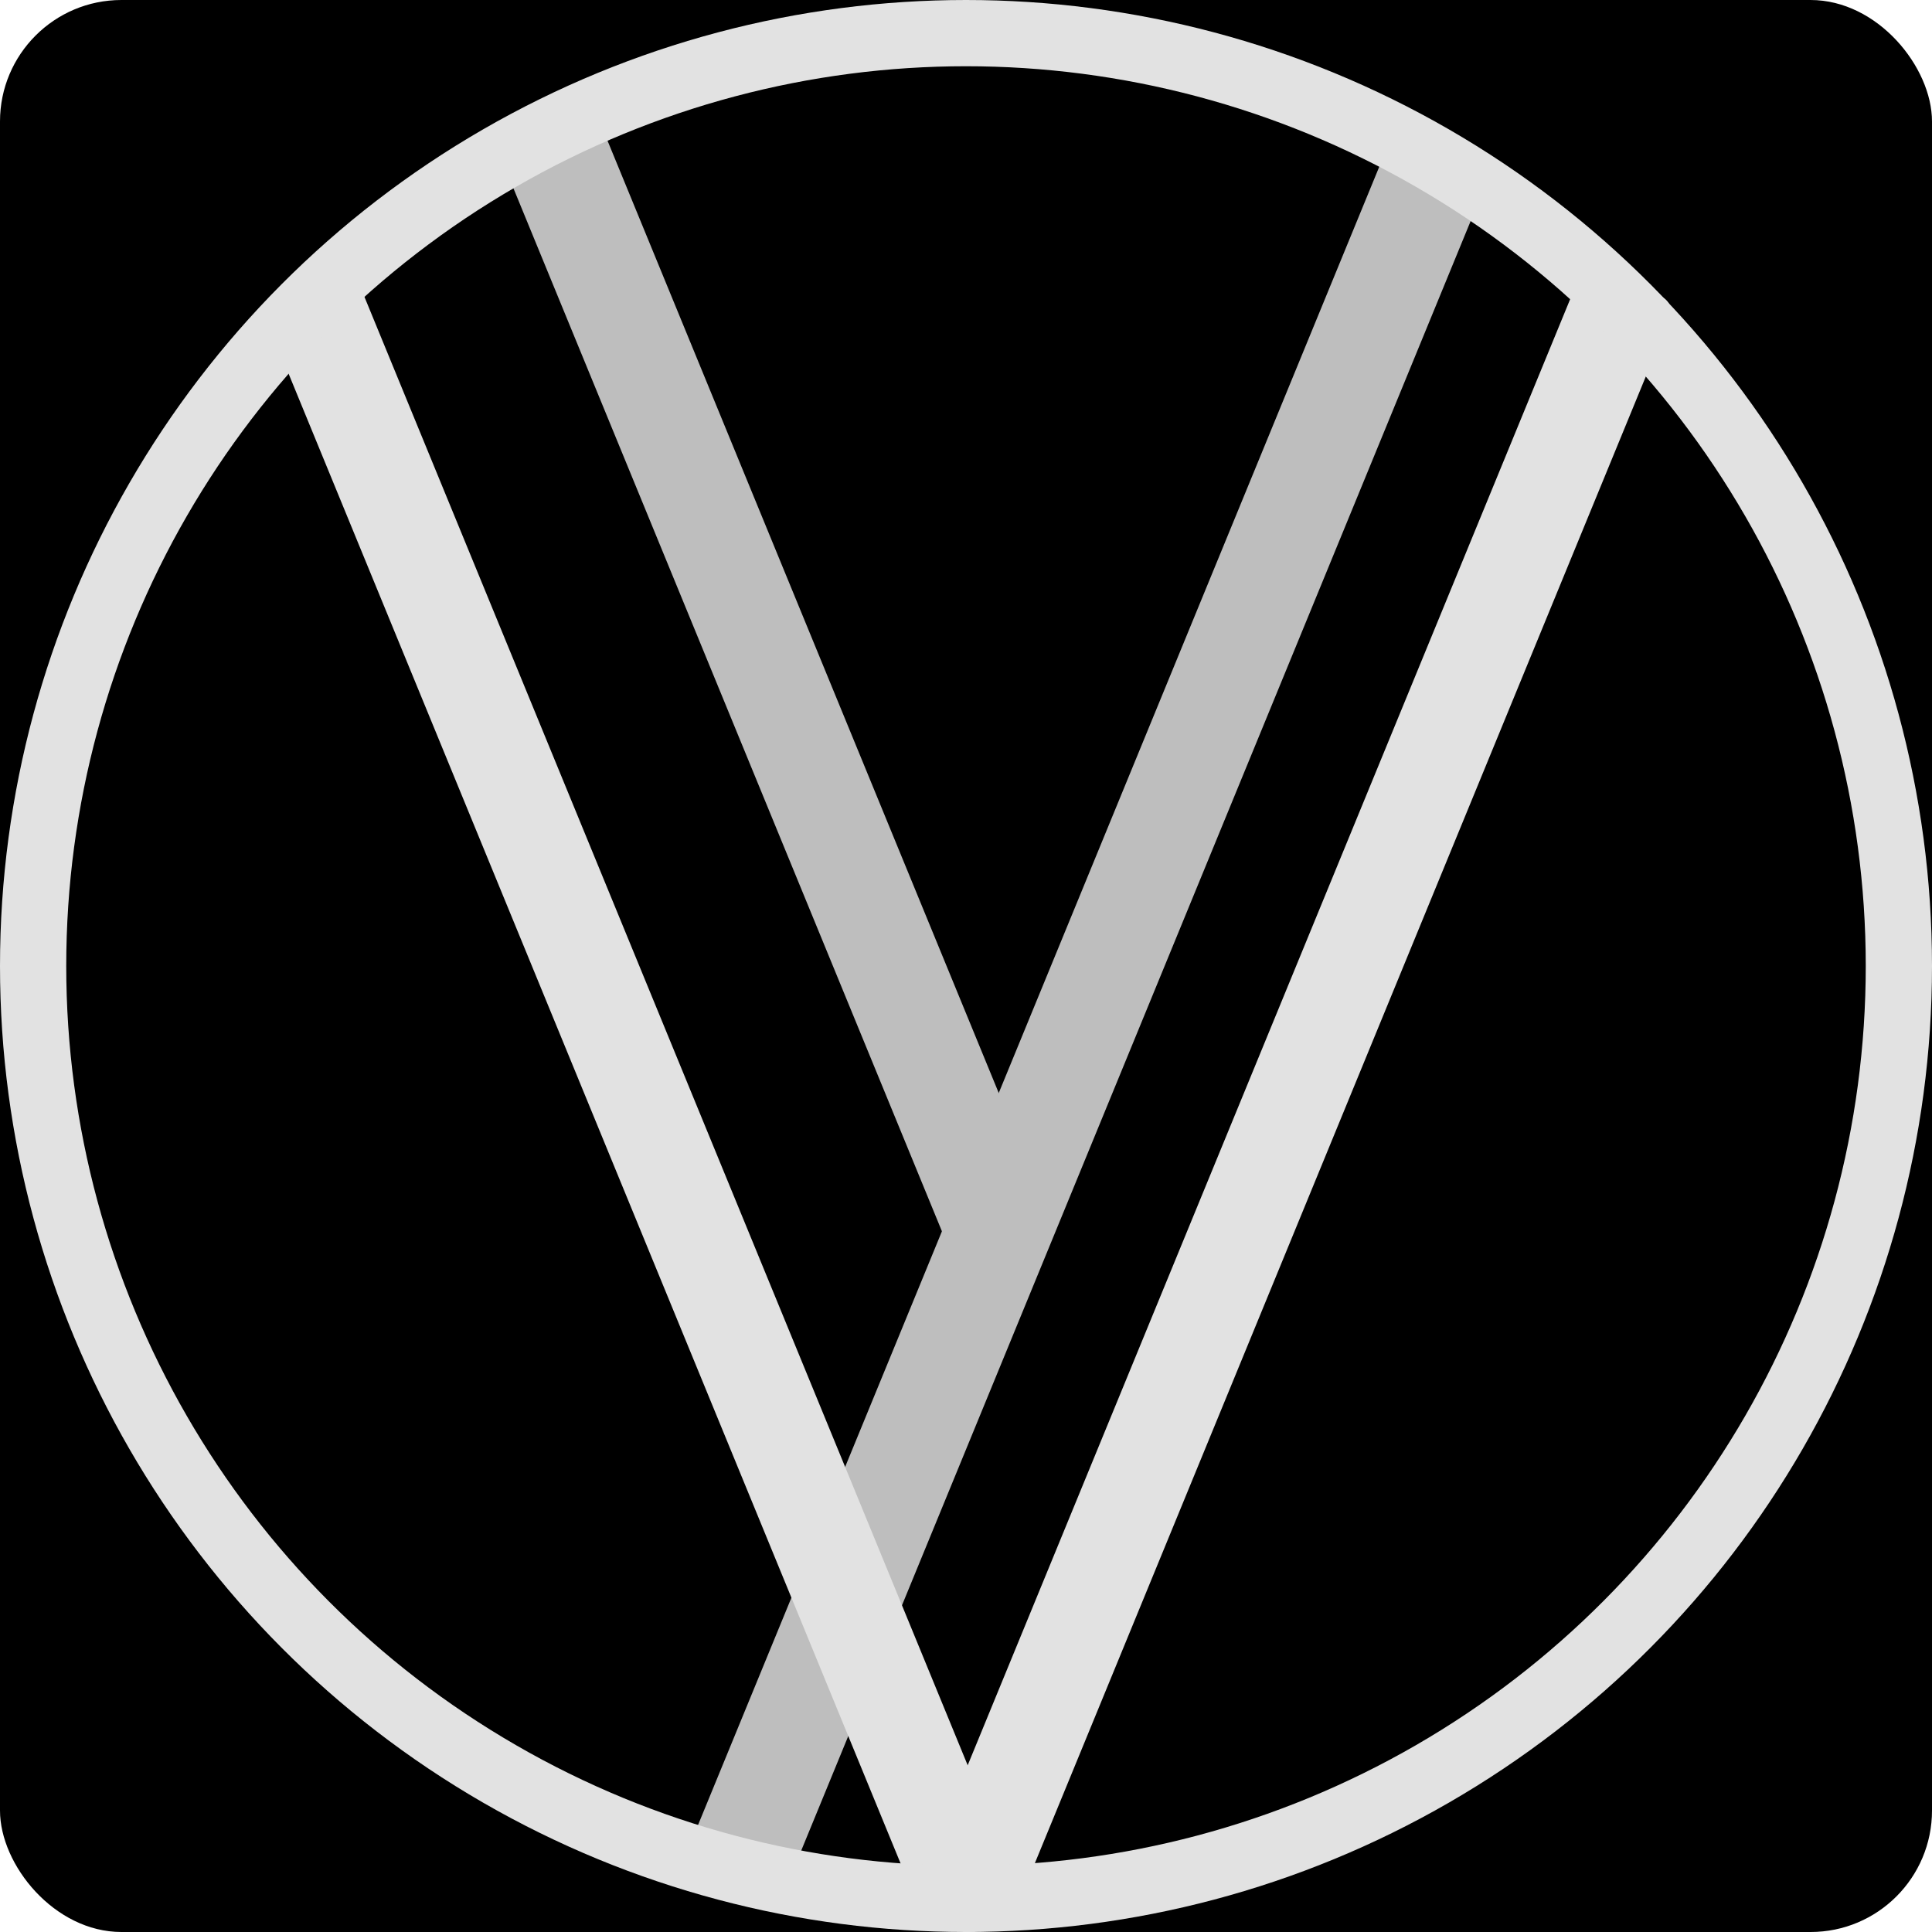 <svg width="350" height="350" viewBox="0 0 350 350" fill="none" xmlns="http://www.w3.org/2000/svg">
<g id="VeltyrLogo">
<g clip-path="url(#clip0_141_2)">
<rect width="350" height="350" rx="22" fill="black"/>
<g id="VaultXLogo1">
<g id="X">
<rect id="Rectangle 2" width="223.194" height="19.056" rx="3" transform="matrix(0.38 0.925 0.916 -0.4 88.435 22.961)" fill="#BEBEBE"/>
<rect id="Rectangle 3" width="341.672" height="19.056" rx="3" transform="matrix(0.38 -0.925 -0.933 -0.36 140.78 345.885)" fill="#BEBEBE"/>
</g>
<g id="V">
<circle id="Ellipse 2" cx="175.5" cy="339.5" r="10.5" fill="#E2E2E2"/>
<rect id="Rectangle 1" x="303.647" y="54.842" width="315.7" height="18" rx="3" transform="rotate(112.34 303.647 54.842)" fill="#E2E2E2"/>
<rect id="Rectangle 2_2" width="315.7" height="18" rx="3" transform="matrix(0.38 0.925 0.925 -0.38 47 54.842)" fill="#E2E2E2"/>
</g>
<circle id="Ellipse 1" cx="175" cy="175" r="169" stroke="#E2E2E2" stroke-width="12"/>
</g>
</g>
</g>
<defs>
<clipPath id="clip0_141_2">
<rect width="350" height="350" rx="22" fill="white"/>
</clipPath>
</defs>
</svg>
